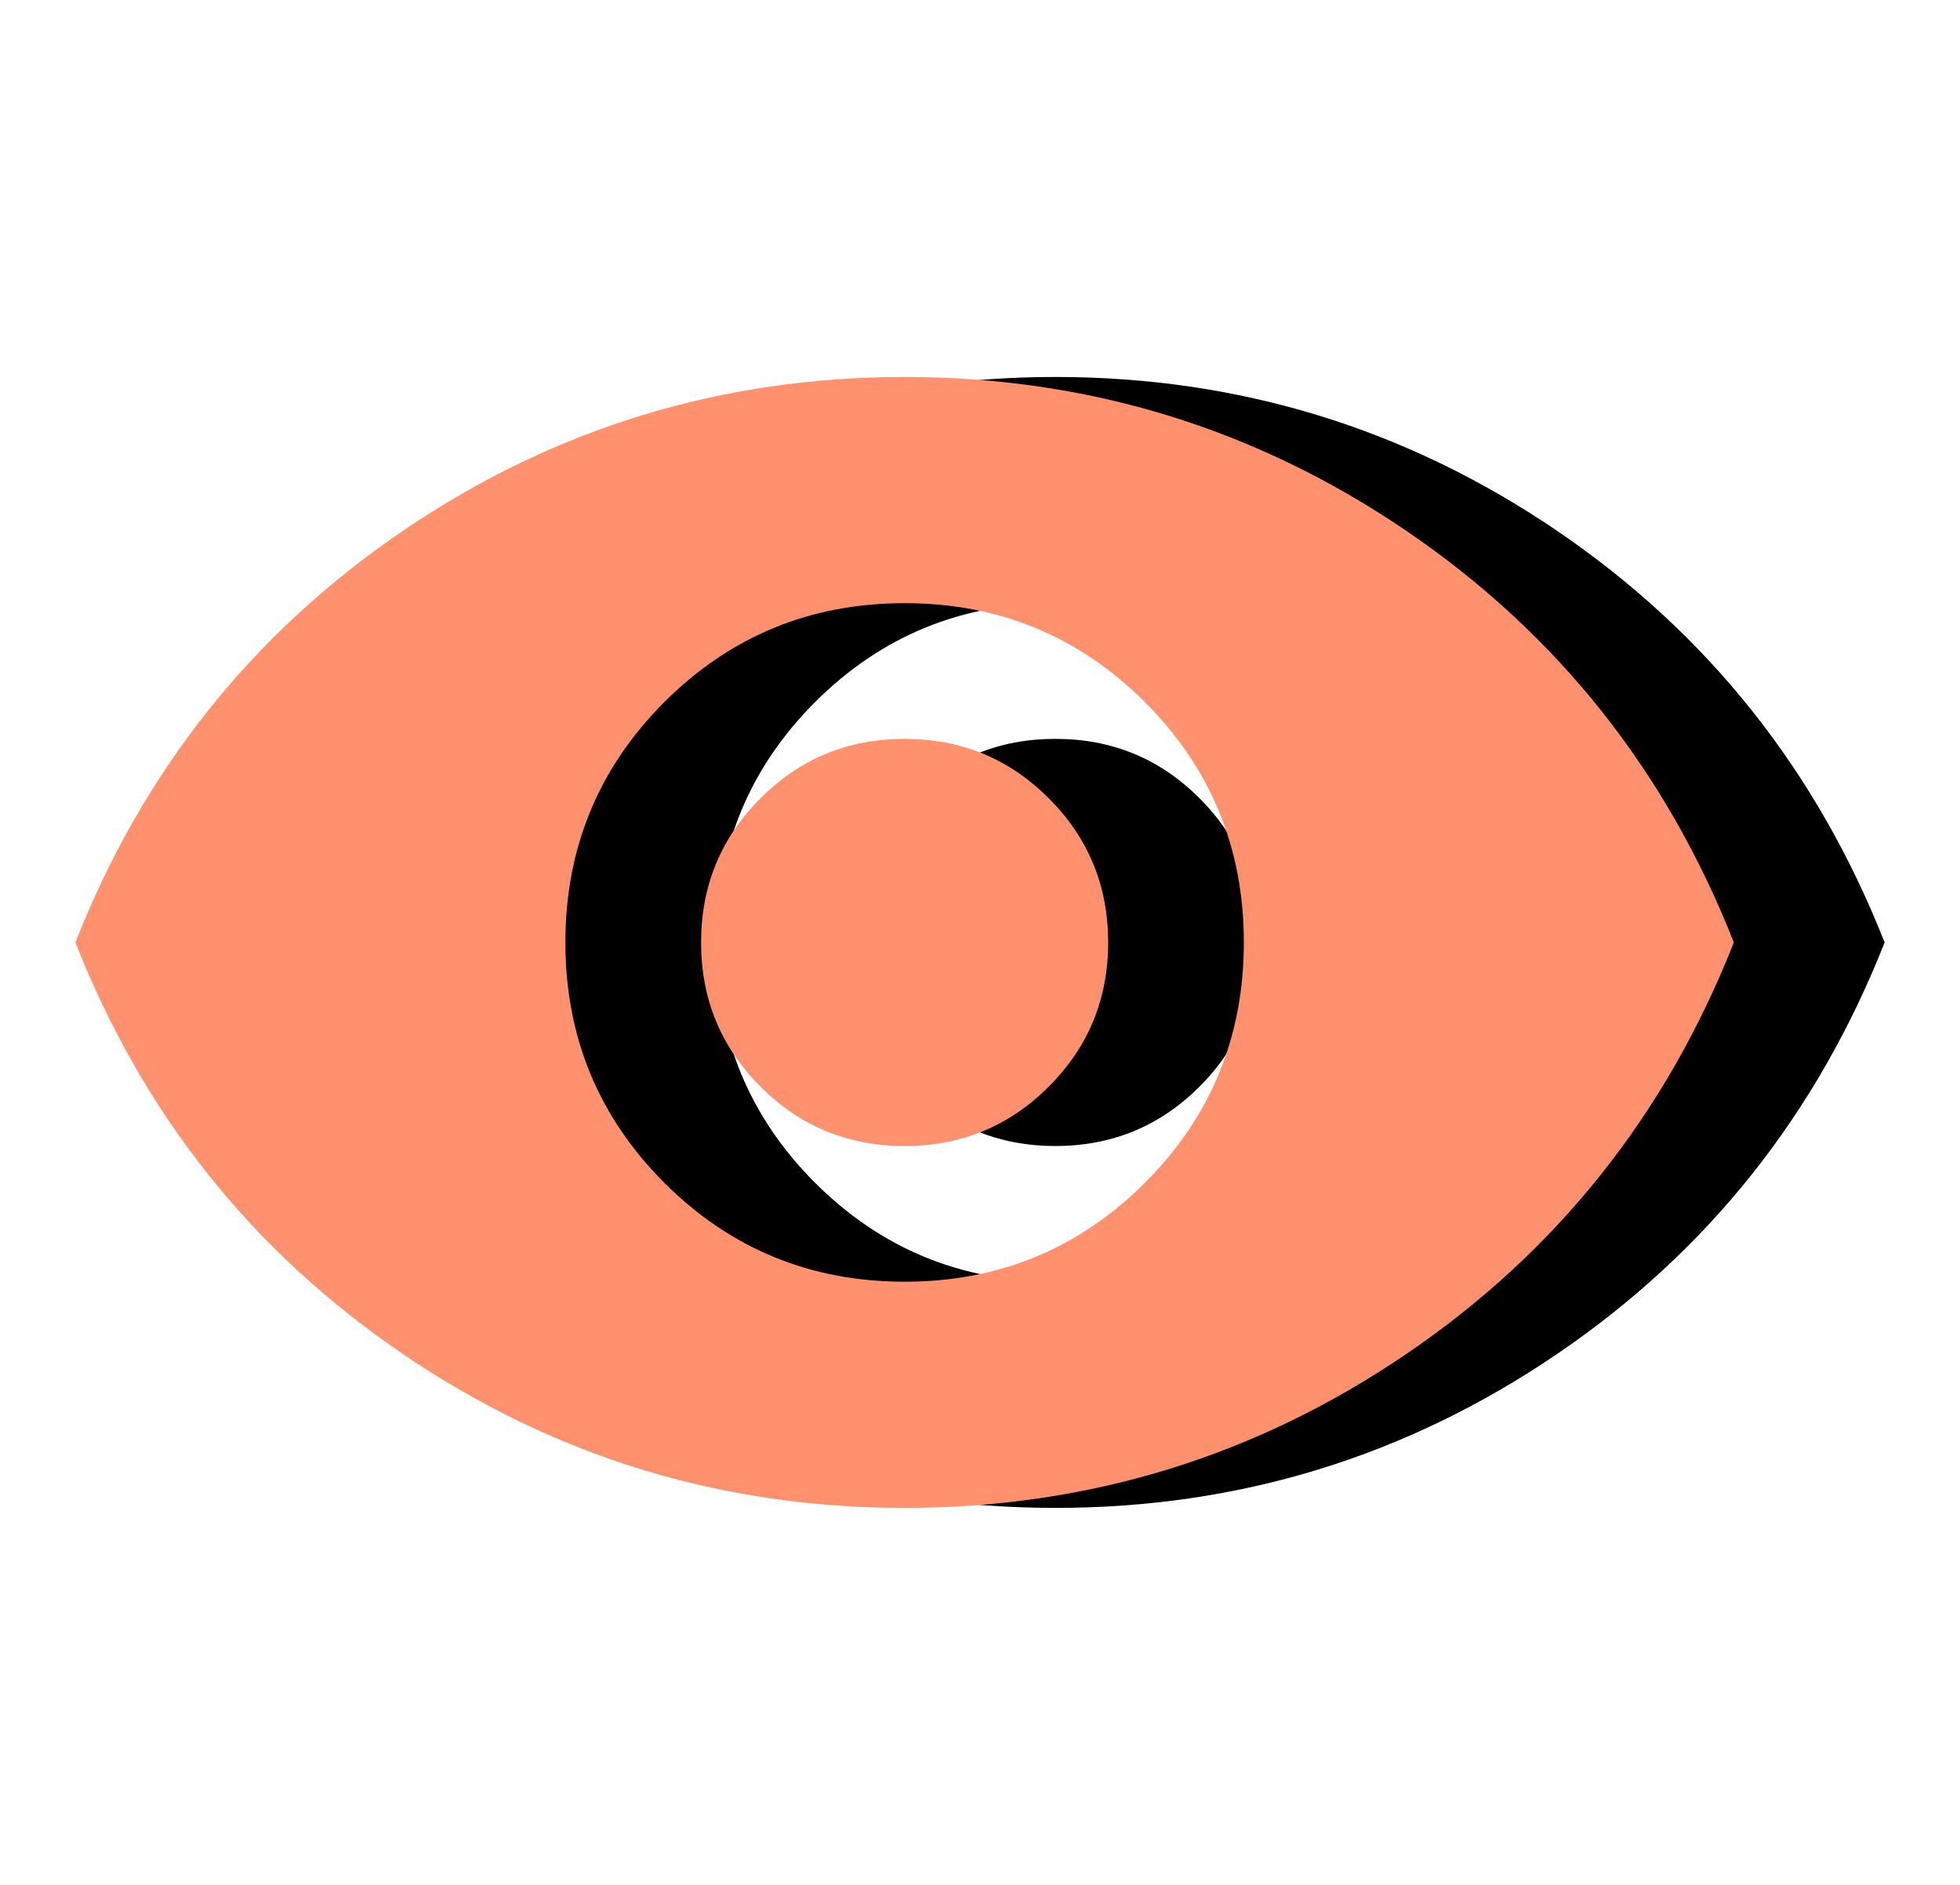 <svg width="26" height="25" viewBox="0 0 26 25" fill="none" xmlns="http://www.w3.org/2000/svg">
<mask id="mask0_410_3" style="mask-type:alpha" maskUnits="userSpaceOnUse" x="2" y="1" width="24" height="24">
<rect x="2" y="1" width="24" height="24" fill="#D9D9D9"/>
</mask>
<g mask="url(#mask0_410_3)">
<path d="M14 17C15.25 17 16.312 16.562 17.188 15.688C18.062 14.812 18.5 13.75 18.5 12.5C18.5 11.25 18.062 10.188 17.188 9.312C16.312 8.438 15.25 8 14 8C12.75 8 11.688 8.438 10.812 9.312C9.938 10.188 9.5 11.25 9.5 12.5C9.5 13.75 9.938 14.812 10.812 15.688C11.688 16.562 12.75 17 14 17ZM14 15.2C13.25 15.2 12.613 14.938 12.088 14.412C11.562 13.887 11.3 13.25 11.3 12.5C11.3 11.75 11.562 11.113 12.088 10.588C12.613 10.062 13.25 9.8 14 9.8C14.75 9.8 15.387 10.062 15.912 10.588C16.438 11.113 16.7 11.75 16.7 12.5C16.7 13.25 16.438 13.887 15.912 14.412C15.387 14.938 14.75 15.2 14 15.2ZM14 20C11.567 20 9.35 19.321 7.35 17.962C5.35 16.604 3.9 14.783 3 12.5C3.9 10.217 5.35 8.396 7.35 7.037C9.35 5.679 11.567 5 14 5C16.433 5 18.65 5.679 20.65 7.037C22.65 8.396 24.1 10.217 25 12.5C24.1 14.783 22.65 16.604 20.65 17.962C18.65 19.321 16.433 20 14 20Z" fill="black"/>
</g>
<mask id="mask1_410_3" style="mask-type:alpha" maskUnits="userSpaceOnUse" x="0" y="0" width="24" height="24">
<rect width="24" height="24" fill="#D9D9D9"/>
</mask>
<g mask="url(#mask1_410_3)">
<path d="M12 17C13.25 17 14.312 16.562 15.188 15.688C16.062 14.812 16.5 13.75 16.5 12.5C16.5 11.25 16.062 10.188 15.188 9.312C14.312 8.438 13.25 8 12 8C10.75 8 9.688 8.438 8.812 9.312C7.938 10.188 7.5 11.25 7.5 12.5C7.5 13.75 7.938 14.812 8.812 15.688C9.688 16.562 10.75 17 12 17ZM12 15.2C11.25 15.2 10.613 14.938 10.088 14.412C9.562 13.887 9.3 13.25 9.3 12.5C9.3 11.75 9.562 11.113 10.088 10.588C10.613 10.062 11.25 9.8 12 9.8C12.75 9.8 13.387 10.062 13.912 10.588C14.438 11.113 14.7 11.75 14.7 12.5C14.7 13.25 14.438 13.887 13.912 14.412C13.387 14.938 12.75 15.2 12 15.2ZM12 20C9.567 20 7.35 19.321 5.35 17.962C3.35 16.604 1.9 14.783 1 12.5C1.9 10.217 3.35 8.396 5.35 7.037C7.35 5.679 9.567 5 12 5C14.433 5 16.65 5.679 18.65 7.037C20.65 8.396 22.1 10.217 23 12.5C22.1 14.783 20.65 16.604 18.65 17.962C16.65 19.321 14.433 20 12 20Z" fill="#FF916F"/>
</g>
</svg>

